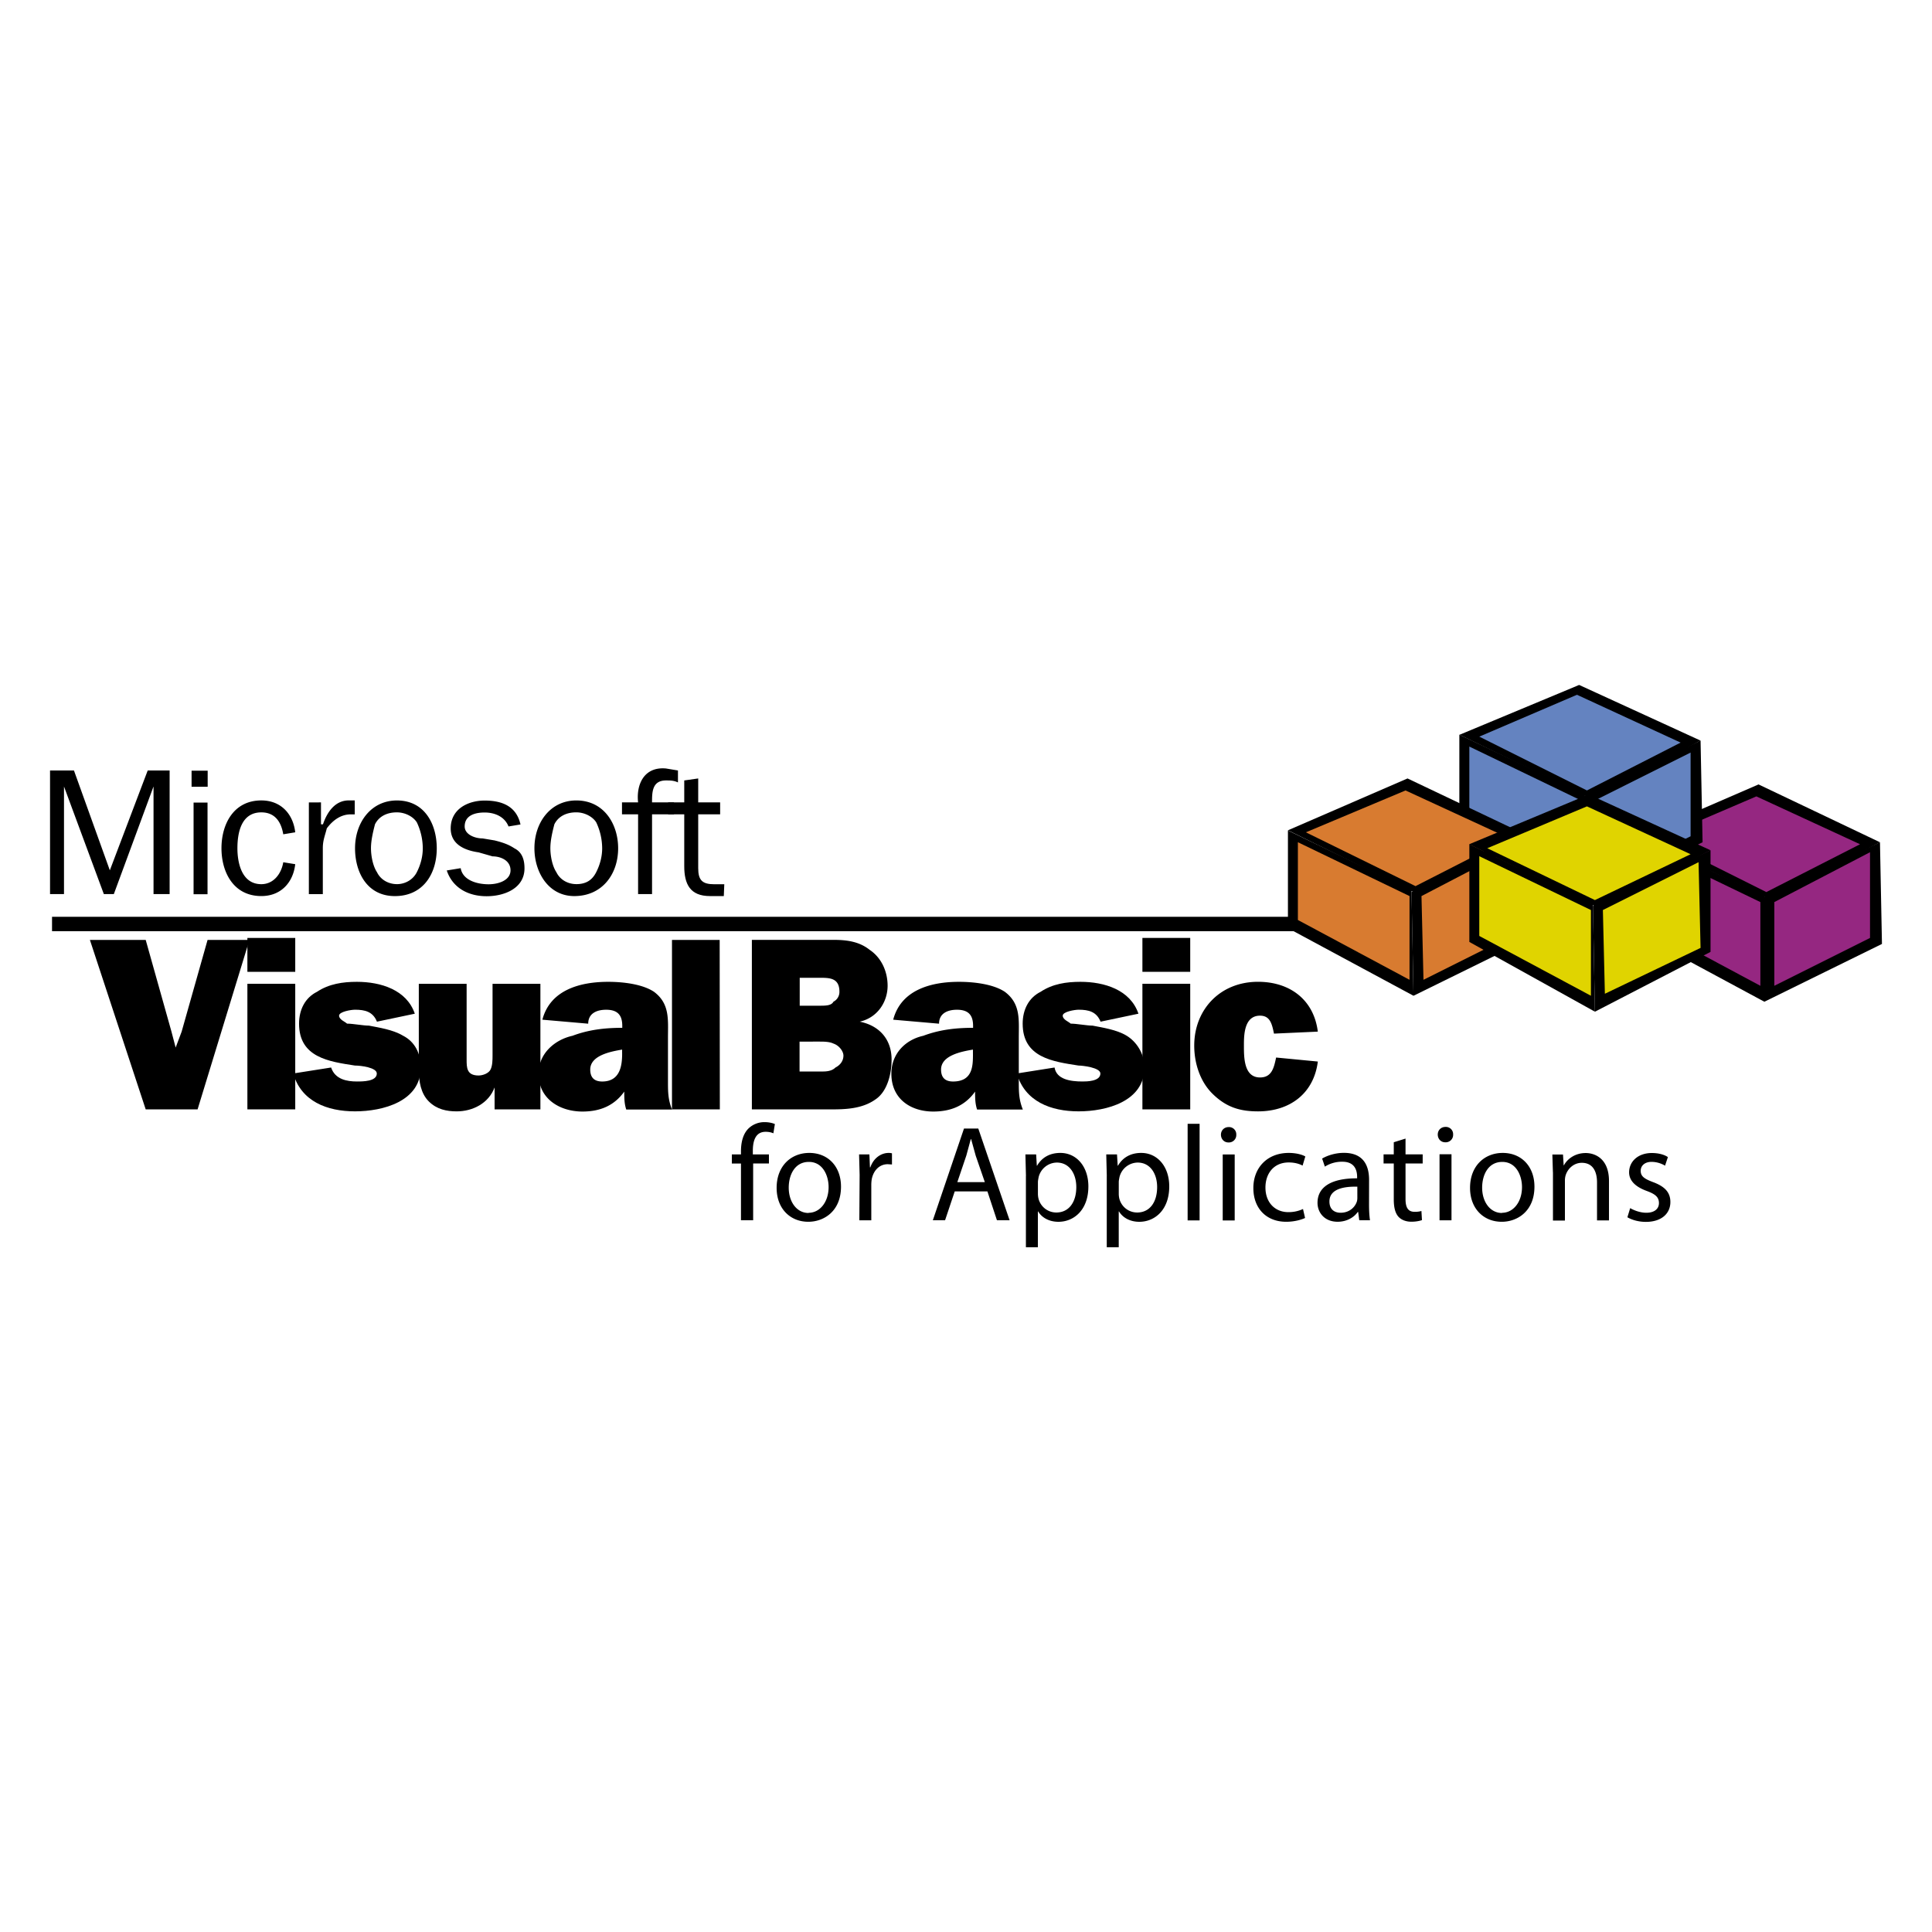 <svg xmlns="http://www.w3.org/2000/svg" overflow="visible" viewBox="0 0 120 60" height="1em" width="1em">
  <path d="M3.232 26.944H82.72v.894H3.232z"/>
  <g fill-rule="evenodd">
    <path d="M10.91 35.067l.372-.99 1.61-5.695h2.6l-3.22 10.525H9.05L5.584 28.38H9.05l1.6 5.695z"/>
    <path d="M15.366 31.105h2.972v7.8h-2.972zm0-2.848h2.972v2.105h-2.972z"/>
    <path d="M20.566 36.305c.248.743.99.868 1.6.868.37 0 1.238 0 1.238-.495 0-.372-.99-.495-1.362-.495-1.6-.248-3.467-.495-3.467-2.6 0-.866.372-1.61 1.114-1.98.743-.495 1.61-.62 2.476-.62 1.486 0 3.095.495 3.6 1.98l-2.352.495c-.248-.62-.743-.743-1.362-.743-.248 0-.99.123-.99.37s.372.372.495.495c.372 0 1 .124 1.362.124.62.123 1.486.248 2.105.62.743.372 1.114 1.115 1.114 1.98 0 2.106-2.352 2.724-4.086 2.724s-3.343-.618-3.838-2.352z"/>
    <path d="M30.72 38.906v-1.363c-.372.99-1.362 1.486-2.353 1.486-.62 0-1.238-.123-1.734-.618s-.62-1.238-.62-1.98v-5.324h2.97v4.704c0 .495 0 .99.743.99.248 0 .62-.123.743-.37s.124-.62.124-.867v-4.457h2.972v7.8H30.72z"/>
    <path d="M38.642 35.44c0 .743-.123 1.734-1.238 1.734-.495 0-.743-.248-.743-.743 0-.867 1.238-1.115 1.98-1.238v.248zm3.095 3.467c-.248-.62-.248-1.115-.248-1.733V34.45c0-1.115.124-2.106-.867-2.847-.743-.495-1.98-.62-2.848-.62-1.733 0-3.6.495-4.086 2.352l2.847.248c0-.618.496-.866 1.115-.866.743 0 1 .37 1 1v.123c-1.114 0-2.105.124-3.095.495-1.114.248-2.105 1.115-2.105 2.353 0 1.6 1.362 2.352 2.724 2.352 1.114 0 1.98-.372 2.6-1.238 0 .37 0 .743.124 1.115h2.848zm2.973-.001h-2.972V28.38H44.7zm4.952-2.353v-1.857H50.9c.248 0 .62 0 .867.123.372.124.62.495.62.743 0 .372-.248.62-.495.743-.248.248-.62.248-.867.248h-1.362zM46.7 38.906h4.83c.867 0 1.98 0 2.848-.62.743-.495 1-1.6 1-2.477 0-1.238-.743-2.104-1.98-2.352 1.115-.248 1.733-1.238 1.733-2.23 0-.866-.37-1.733-1.114-2.23-.62-.495-1.362-.62-2.228-.62H46.7zm2.972-6.44v-1.734H50.9c.62 0 1.238 0 1.238.867a.68.68 0 0 1-.372.619c-.124.248-.495.248-.867.248zm10.76 2.974c0 .743 0 1.734-1.238 1.734-.496 0-.743-.248-.743-.743 0-.867 1.238-1.115 1.98-1.238v.248zm3.095 3.467c-.248-.62-.248-1.115-.248-1.733V34.45c0-1.115.124-2.106-.867-2.847-.743-.495-1.98-.62-2.848-.62-1.733 0-3.6.495-4.086 2.352l2.848.248c0-.618.495-.866 1.114-.866.743 0 1 .37 1 1v.123c-1.114 0-2.104.124-3.095.495-1.114.248-1.98 1.115-1.98 2.353 0 1.6 1.238 2.352 2.6 2.352 1.114 0 1.98-.372 2.6-1.238 0 .37 0 .743.124 1.115h2.847z"/>
    <path d="M65.5 36.305c.124.743.99.868 1.733.868.248 0 1.114 0 1.114-.495 0-.372-1.114-.495-1.36-.495-1.6-.248-3.467-.495-3.467-2.6 0-.866.372-1.61 1.115-1.98.743-.495 1.6-.62 2.476-.62 1.485 0 3.095.495 3.6 1.98l-2.353.495c-.248-.62-.743-.743-1.36-.743-.248 0-.99.123-.99.37s.37.372.495.495c.37 0 1 .124 1.36.124.62.123 1.486.248 2.105.62s1.114 1.115 1.114 1.98c0 2.106-2.353 2.724-4.086 2.724s-3.343-.618-3.838-2.352z"/>
    <path d="M70.957 31.105h2.97v7.8h-2.97zm0-2.848h2.97v2.105h-2.97zm10.896 7.677c-.248 1.98-1.733 3.095-3.714 3.095-1.114 0-1.98-.248-2.848-1.114-.743-.743-1.115-1.858-1.115-2.972 0-2.23 1.6-3.962 3.962-3.962 1.98 0 3.467 1.115 3.714 3.095l-2.723.124c-.125-.62-.248-1.115-.867-1.115-1 0-1 1.238-1 1.858 0 .743 0 1.98 1 1.98.742 0 .867-.62 1-1.238zM3.975 18.848v6.686h-.867v-7.677h1.486l2.228 6.2 2.352-6.2h1.362v7.677h-1v-6.686L7.07 25.534h-.62l-2.476-6.686zm8.048 1h.867v5.695h-.867zm-.124-1.98h1v1h-1zm6.438 5.808c-.124 1.114-.867 1.98-2.105 1.98-1.734 0-2.476-1.486-2.476-2.97s.743-2.97 2.476-2.97c1.238 0 1.98.867 2.105 1.98l-.743.124c-.124-.743-.495-1.362-1.362-1.362-1.238 0-1.486 1.238-1.486 2.23 0 .867.248 2.23 1.486 2.23.743 0 1.238-.62 1.362-1.362zm1.6-3.838V21.2h.124c.248-.743.743-1.485 1.6-1.485h.372v.867h-.248c-.62 0-1.114.37-1.486.867-.124.495-.248.743-.248 1.238v2.848h-.867V19.84zm4.715 5.077c-.495 0-1-.248-1.238-.743-.248-.372-.372-1-.372-1.486s.124-1 .248-1.486c.248-.495.743-.743 1.362-.743.495 0 1 .248 1.238.62a3.82 3.82 0 0 1 .37 1.61c0 .496-.124 1-.37 1.486s-.743.743-1.238.743zm-.124.743c1.733 0 2.6-1.362 2.6-2.97 0-1.486-.743-2.97-2.476-2.97-1.6 0-2.6 1.362-2.6 2.97 0 1.486.743 2.97 2.476 2.97zm4.086-1.734c.124.743 1 1 1.733 1 .62 0 1.362-.248 1.362-.867s-.62-.867-1.115-.867l-.867-.248c-.867-.124-1.733-.495-1.733-1.485 0-1.238 1.114-1.733 2.105-1.733 1.115 0 1.98.37 2.23 1.485l-.743.124c-.248-.62-.867-.867-1.486-.867-.495 0-1.238.124-1.238.867 0 .495.62.743 1.114.743l.743.124c.495.124.867.248 1.238.495.495.248.62.743.62 1.238 0 1.238-1.238 1.733-2.352 1.733s-2.105-.495-2.476-1.6zm7.18.99c-.495 0-1-.248-1.238-.743-.248-.372-.372-1-.372-1.486s.124-1 .248-1.486c.248-.495.743-.743 1.362-.743.495 0 1 .248 1.238.62a3.82 3.82 0 0 1 .37 1.61c0 .496-.124 1-.37 1.486s-.62.743-1.238.743zm-.124.743c1.734 0 2.724-1.362 2.724-2.97 0-1.486-.867-2.97-2.6-2.97-1.6 0-2.6 1.362-2.6 2.97 0 1.486.867 2.97 2.476 2.97zm6.2-5.078H40.5v4.953h-.867V20.58h-1v-.743h1c-.124-1.115.372-2.23 1.733-2.105l.743.124v.743c-.248-.124-.495-.124-.743-.124-.867 0-.867.743-.867 1.362h1.362v.743z"/>
    <path d="M44.957 25.657H44.1c-1.237 0-1.6-.743-1.6-1.857v-3.22h-1v-.743h1v-1.362l.867-.124v1.486h1.362v.743h-1.362v3.343c0 .743.248 1 1 1h.62zm64.63 0v6.562l-7.8-4.2v-6.066z"/>
    <path d="M109.34 26.03v5.2l-6.933-3.714v-4.83z" fill="#952781"/>
    <path d="M116.768 22.314l-6.8 3.59-8.17-3.962 7.428-3.22z"/>
    <path d="M115.53 22.438l-5.82 2.97-6.686-3.343 6.067-2.6z" fill="#952781"/>
    <path d="M116.892 28.63l-.124-6.314-7.305 3.467.123 6.438z"/>
    <path d="M116.15 28.257v-5.324l-5.943 3.096v5.2z" fill="#952781"/>
    <path d="M98.443 19.343v6.562l-7.8-4.2V15.63z"/>
    <path d="M98.196 19.714v5.324L91.263 21.2v-4.83z" fill="#6483c0"/>
    <path d="M105.625 16l-6.8 3.6-8.17-3.962 7.428-3.095z"/>
    <path d="M104.387 16.124l-5.82 2.972-6.686-3.343 6.067-2.6z" fill="#6483c0"/>
    <path d="M105.75 22.314L105.625 16l-7.305 3.466.124 6.438z"/>
    <path d="M105.006 21.943v-5.2l-5.943 2.972v5.2z" fill="#6483c0"/>
    <path d="M87.672 25.286l.124 6.563-7.8-4.2v-6.067z"/>
    <path d="M87.548 25.657v5.2l-6.934-3.715v-4.83z" fill="#d87b30"/>
    <path d="M94.977 21.943l-6.933 3.59-8.048-3.962 7.428-3.22z"/>
    <path d="M93.74 22.067l-5.82 2.972-6.81-3.343 6.19-2.6z" fill="#d87b30"/>
    <path d="M95.1 28.257l-.124-6.314-7.305 3.466.124 6.44z"/>
    <path d="M94.358 27.886l-.124-5.324-5.943 3.095.124 5.2z" fill="#d87b30"/>
    <path d="M98.94 26.153l.124 6.685-7.8-4.333v-6.066z"/>
    <path d="M98.815 26.524v5.324l-6.934-3.715V23.18z" fill="#e0d400"/>
    <path d="M106.244 22.81L99.3 26.4l-8.047-3.962 7.428-3.095z"/>
    <path d="M105.006 23.057l-5.943 2.848-6.686-3.22 6.19-2.6z" fill="#e0d400"/>
    <path d="M106.244 29.124V22.81l-7.305 3.467.124 6.562z"/>
    <path d="M105.625 28.876l-.124-5.324-5.943 2.972.124 5.2z" fill="#e0d400"/>
  </g>
  <path d="M46.023 45.793v-3.525h-.566v-.566h.566v-.194c0-.575.135-1.1.482-1.43a1.42 1.42 0 0 1 .99-.38c.27 0 .5.06.634.118l-.093.575c-.118-.05-.262-.093-.482-.093-.626 0-.794.558-.794 1.183v.22h1v.566h-.98v3.525zm4.175.093c-1.1 0-1.96-.8-1.96-2.104 0-1.37.904-2.172 2.028-2.172 1.175 0 1.97.853 1.97 2.096 0 1.52-1.057 2.18-2.03 2.18zm.025-.557c.7 0 1.243-.668 1.243-1.597 0-.694-.347-1.564-1.226-1.564-.87 0-1.25.8-1.25 1.6 0 .896.507 1.572 1.226 1.572h.008zm3.17-2.35l-.034-1.276H54l.034.803h.025c.186-.55.643-.896 1.14-.896.076 0 .135.008.203.025v.693l-.262-.017c-.524 0-.896.398-.997.947a2.38 2.38 0 0 0-.025.356v2.18h-.743zM59.3 44l-.6 1.792h-.76l1.935-5.697h.888l1.945 5.697h-.786L61.33 44zm1.87-.575l-.566-1.64-.288-1.04H60.3l-.28 1.03-.558 1.648h1.716zm2.554-.388l-.034-1.335h.667l.042.702h.016c.296-.508.786-.794 1.446-.794.997 0 1.74.836 1.74 2.08 0 1.47-.904 2.198-1.86 2.198-.55 0-1.014-.236-1.26-.642h-.017v2.223h-.743v-4.43zm.743 1.1c0 .1.01.2.034.304a1.14 1.14 0 0 0 1.107.87c.786 0 1.243-.643 1.243-1.58 0-.82-.422-1.522-1.208-1.522a1.18 1.18 0 0 0-1.133.913c-.017.102-.043.2-.043.304zm4.278-1.1l-.034-1.335h.668l.043.702h.016c.296-.508.786-.794 1.446-.794.997 0 1.74.836 1.74 2.08 0 1.47-.904 2.198-1.86 2.198-.55 0-1.014-.236-1.26-.642h-.017v2.223h-.744v-4.43zm.744 1.1a1.33 1.33 0 0 0 .033.304 1.14 1.14 0 0 0 1.107.87c.786 0 1.243-.643 1.243-1.58 0-.82-.422-1.522-1.208-1.522a1.18 1.18 0 0 0-1.133.913c-.017.102-.042.2-.042.304zm4.277-4.337h.743v6.002h-.743zm2.534 1.16c-.278 0-.465-.22-.465-.482s.194-.473.48-.473a.45.45 0 0 1 .473.473.46.46 0 0 1-.482.482zm-.355 4.844v-4.1h.744v4.1zm5.115-.154c-.194.093-.626.236-1.175.236-1.234 0-2.037-.836-2.037-2.096s.862-2.18 2.198-2.18c.44 0 .83.1 1.03.22l-.17.567c-.178-.094-.457-.195-.862-.195-.94 0-1.445.702-1.445 1.556 0 .947.608 1.53 1.42 1.53a2.13 2.13 0 0 0 .913-.194zm3.973-.837c0 .355.017.702.06.98h-.667l-.068-.516h-.025c-.22.32-.667.608-1.25.608-.828 0-1.25-.583-1.25-1.175 0-1 .88-1.53 2.46-1.522v-.084c0-.338-.094-.955-.93-.947a1.97 1.97 0 0 0-1.073.304l-.17-.5c.338-.2.836-.355 1.352-.355 1.26 0 1.564.853 1.564 1.673zm-.727-1.107c-.812-.017-1.733.127-1.733.92 0 .5.32.7.694.7.54 0 .888-.338 1.006-.684.025-.076.034-.16.034-.237zM87.3 40.72v.98h1.065v.566H87.3v2.206c0 .507.143.795.557.795a1.41 1.41 0 0 0 .43-.05l.034.566c-.144.05-.372.1-.66.1-.347 0-.626-.118-.803-.312-.203-.23-.288-.592-.288-1.074v-2.23h-.634V41.7h.634v-.753zm2.467.23c-.28 0-.465-.22-.465-.482s.194-.473.48-.473a.45.45 0 0 1 .474.473.46.46 0 0 1-.482.482zm-.355 4.844v-4.1h.743v4.1zm3.855.092c-1.1 0-1.96-.8-1.96-2.104 0-1.37.904-2.172 2.03-2.172 1.175 0 1.97.853 1.97 2.096 0 1.52-1.057 2.18-2.028 2.18zm.025-.557c.7 0 1.242-.668 1.242-1.597 0-.694-.346-1.564-1.225-1.564-.87 0-1.25.8-1.25 1.6 0 .896.507 1.572 1.226 1.572h.008zm3.162-2.52l-.034-1.1h.66l.042.668h.017c.203-.38.676-.76 1.353-.76.567 0 1.445.338 1.445 1.74V45.8h-.743v-2.358c0-.66-.245-1.218-.947-1.218-.482 0-.862.347-.997.76a1.11 1.11 0 0 0-.05.347v2.48h-.743v-3zm4.8 2.23c.228.135.617.287 1 .287.532 0 .786-.262.786-.6 0-.355-.2-.55-.753-.752-.744-.27-1.1-.668-1.1-1.158 0-.66.54-1.2 1.412-1.2.414 0 .777.1.997.253l-.177.533a1.66 1.66 0 0 0-.837-.237c-.44 0-.676.254-.676.557 0 .347.237.5.77.702.702.262 1.074.617 1.074 1.235 0 .727-.566 1.234-1.52 1.234-.448 0-.862-.118-1.15-.287z"/>
</svg>

